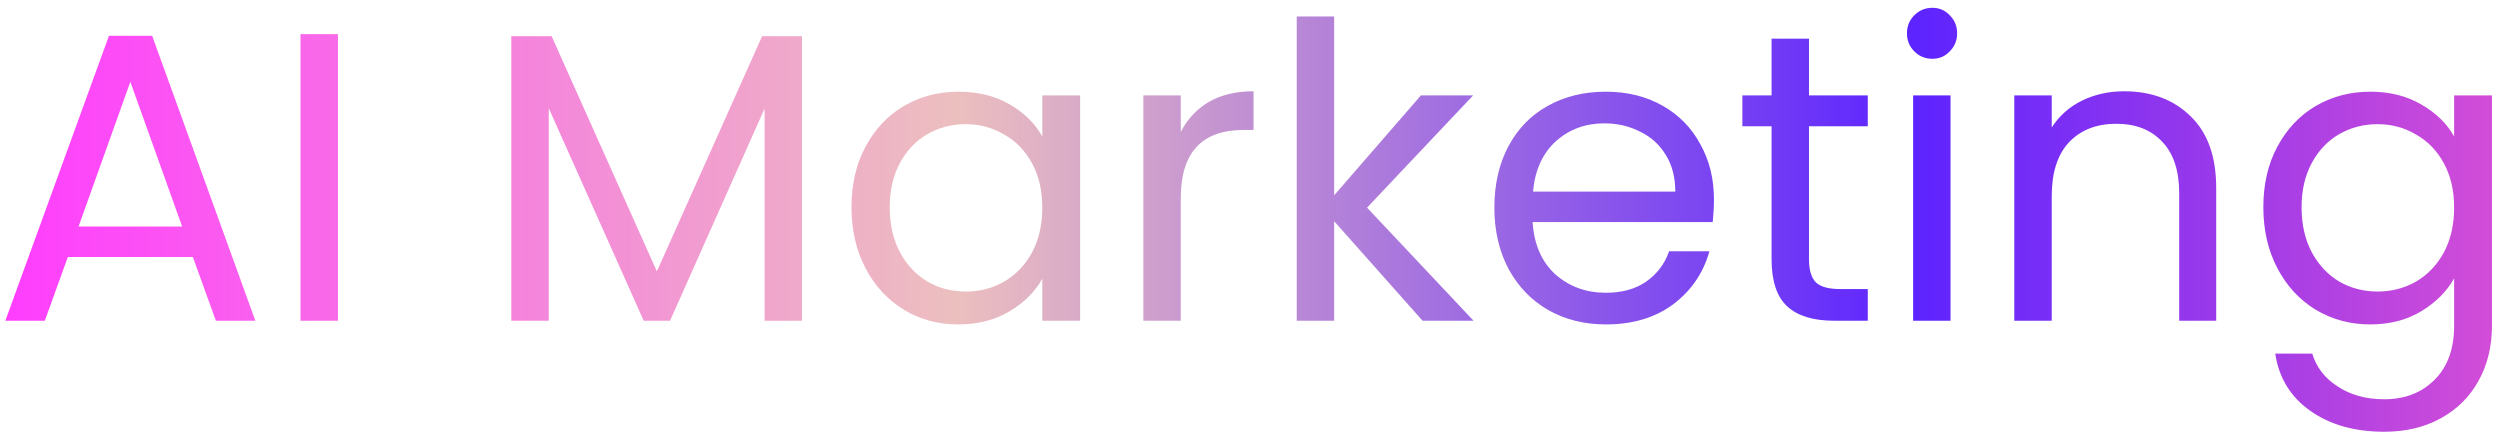 <svg width="304" height="53" viewBox="0 0 304 53" fill="none" xmlns="http://www.w3.org/2000/svg">
<path d="M23.45 31.25H8.25L5.45 39H0.65L13.25 4.35H18.5L31.05 39H26.25L23.45 31.25ZM22.15 27.55L15.85 9.95L9.55 27.55H22.15ZM41.091 4.15V39H36.541V4.15H41.091ZM97.526 4.4V39H92.976V13.2L81.476 39H78.276L66.726 13.15V39H62.176V4.4H67.076L79.876 33L92.676 4.4H97.526ZM103.543 25.2C103.543 22.4 104.109 19.95 105.243 17.85C106.376 15.717 107.926 14.067 109.893 12.9C111.893 11.733 114.109 11.15 116.543 11.15C118.943 11.15 121.026 11.667 122.793 12.7C124.559 13.733 125.876 15.033 126.743 16.6V11.6H131.343V39H126.743V33.9C125.843 35.5 124.493 36.833 122.693 37.9C120.926 38.933 118.859 39.45 116.493 39.45C114.059 39.45 111.859 38.85 109.893 37.65C107.926 36.45 106.376 34.767 105.243 32.6C104.109 30.433 103.543 27.967 103.543 25.2ZM126.743 25.25C126.743 23.183 126.326 21.383 125.493 19.85C124.659 18.317 123.526 17.15 122.093 16.35C120.693 15.517 119.143 15.1 117.443 15.1C115.743 15.1 114.193 15.5 112.793 16.3C111.393 17.1 110.276 18.267 109.443 19.8C108.609 21.333 108.193 23.133 108.193 25.2C108.193 27.3 108.609 29.133 109.443 30.7C110.276 32.233 111.393 33.417 112.793 34.25C114.193 35.05 115.743 35.45 117.443 35.45C119.143 35.45 120.693 35.05 122.093 34.25C123.526 33.417 124.659 32.233 125.493 30.7C126.326 29.133 126.743 27.317 126.743 25.25ZM143.582 16.05C144.382 14.483 145.515 13.267 146.982 12.4C148.482 11.533 150.298 11.1 152.432 11.1V15.8H151.232C146.132 15.8 143.582 18.567 143.582 24.1V39H139.032V11.6H143.582V16.05ZM172.984 39L162.234 26.9V39H157.684V2H162.234V23.75L172.784 11.6H179.134L166.234 25.25L179.184 39H172.984ZM208.416 24.25C208.416 25.117 208.366 26.033 208.266 27H186.366C186.533 29.7 187.45 31.817 189.116 33.35C190.816 34.85 192.866 35.6 195.266 35.6C197.233 35.6 198.866 35.15 200.166 34.25C201.5 33.317 202.433 32.083 202.966 30.55H207.866C207.133 33.183 205.666 35.333 203.466 37C201.266 38.633 198.533 39.45 195.266 39.45C192.666 39.45 190.333 38.867 188.266 37.7C186.233 36.533 184.633 34.883 183.466 32.75C182.3 30.583 181.716 28.083 181.716 25.25C181.716 22.417 182.283 19.933 183.416 17.8C184.55 15.667 186.133 14.033 188.166 12.9C190.233 11.733 192.6 11.15 195.266 11.15C197.866 11.15 200.166 11.717 202.166 12.85C204.166 13.983 205.7 15.55 206.766 17.55C207.866 19.517 208.416 21.75 208.416 24.25ZM203.716 23.3C203.716 21.567 203.333 20.083 202.566 18.85C201.8 17.583 200.75 16.633 199.416 16C198.116 15.333 196.666 15 195.066 15C192.766 15 190.8 15.733 189.166 17.2C187.566 18.667 186.65 20.7 186.416 23.3H203.716ZM219.972 15.35V31.5C219.972 32.833 220.256 33.783 220.822 34.35C221.389 34.883 222.372 35.15 223.772 35.15H227.122V39H223.022C220.489 39 218.589 38.417 217.322 37.25C216.056 36.083 215.422 34.167 215.422 31.5V15.35H211.872V11.6H215.422V4.7H219.972V11.6H227.122V15.35H219.972ZM234.985 7.15C234.118 7.15 233.385 6.85 232.785 6.25C232.185 5.65 231.885 4.917 231.885 4.05C231.885 3.183 232.185 2.45 232.785 1.85C233.385 1.25 234.118 0.95 234.985 0.95C235.818 0.95 236.518 1.25 237.085 1.85C237.685 2.45 237.985 3.183 237.985 4.05C237.985 4.917 237.685 5.65 237.085 6.25C236.518 6.85 235.818 7.15 234.985 7.15ZM237.185 11.6V39H232.635V11.6H237.185ZM258.29 11.1C261.623 11.1 264.323 12.117 266.39 14.15C268.457 16.15 269.49 19.05 269.49 22.85V39H264.99V23.5C264.99 20.767 264.307 18.683 262.94 17.25C261.573 15.783 259.707 15.05 257.34 15.05C254.94 15.05 253.023 15.8 251.59 17.3C250.19 18.8 249.49 20.983 249.49 23.85V39H244.94V11.6H249.49V15.5C250.39 14.1 251.607 13.017 253.14 12.25C254.707 11.483 256.423 11.1 258.29 11.1ZM288.222 11.15C290.589 11.15 292.656 11.667 294.422 12.7C296.222 13.733 297.556 15.033 298.422 16.6V11.6H303.022V39.6C303.022 42.1 302.489 44.317 301.422 46.25C300.356 48.217 298.822 49.75 296.822 50.85C294.856 51.95 292.556 52.5 289.922 52.5C286.322 52.5 283.322 51.65 280.922 49.95C278.522 48.25 277.106 45.933 276.672 43H281.172C281.672 44.667 282.706 46 284.272 47C285.839 48.033 287.722 48.55 289.922 48.55C292.422 48.55 294.456 47.767 296.022 46.2C297.622 44.633 298.422 42.433 298.422 39.6V33.85C297.522 35.45 296.189 36.783 294.422 37.85C292.656 38.917 290.589 39.45 288.222 39.45C285.789 39.45 283.572 38.85 281.572 37.65C279.606 36.45 278.056 34.767 276.922 32.6C275.789 30.433 275.222 27.967 275.222 25.2C275.222 22.4 275.789 19.95 276.922 17.85C278.056 15.717 279.606 14.067 281.572 12.9C283.572 11.733 285.789 11.15 288.222 11.15ZM298.422 25.25C298.422 23.183 298.006 21.383 297.172 19.85C296.339 18.317 295.206 17.15 293.772 16.35C292.372 15.517 290.822 15.1 289.122 15.1C287.422 15.1 285.872 15.5 284.472 16.3C283.072 17.1 281.956 18.267 281.122 19.8C280.289 21.333 279.872 23.133 279.872 25.2C279.872 27.3 280.289 29.133 281.122 30.7C281.956 32.233 283.072 33.417 284.472 34.25C285.872 35.05 287.422 35.45 289.122 35.45C290.822 35.45 292.372 35.05 293.772 34.25C295.206 33.417 296.339 32.233 297.172 30.7C298.006 29.133 298.422 27.317 298.422 25.25Z" fill="url(#paint0_linear_2008_1400)"/>
<defs>
<linearGradient id="paint0_linear_2008_1400" x1="-1" y1="21.5" x2="307" y2="21.5" gradientUnits="userSpaceOnUse">
<stop stop-color="#FF3BFF"/>
<stop offset="0.38" stop-color="#ECBFBF"/>
<stop offset="0.758" stop-color="#5C24FF"/>
<stop offset="1" stop-color="#D94FD5"/>
</linearGradient>
</defs>
</svg>
